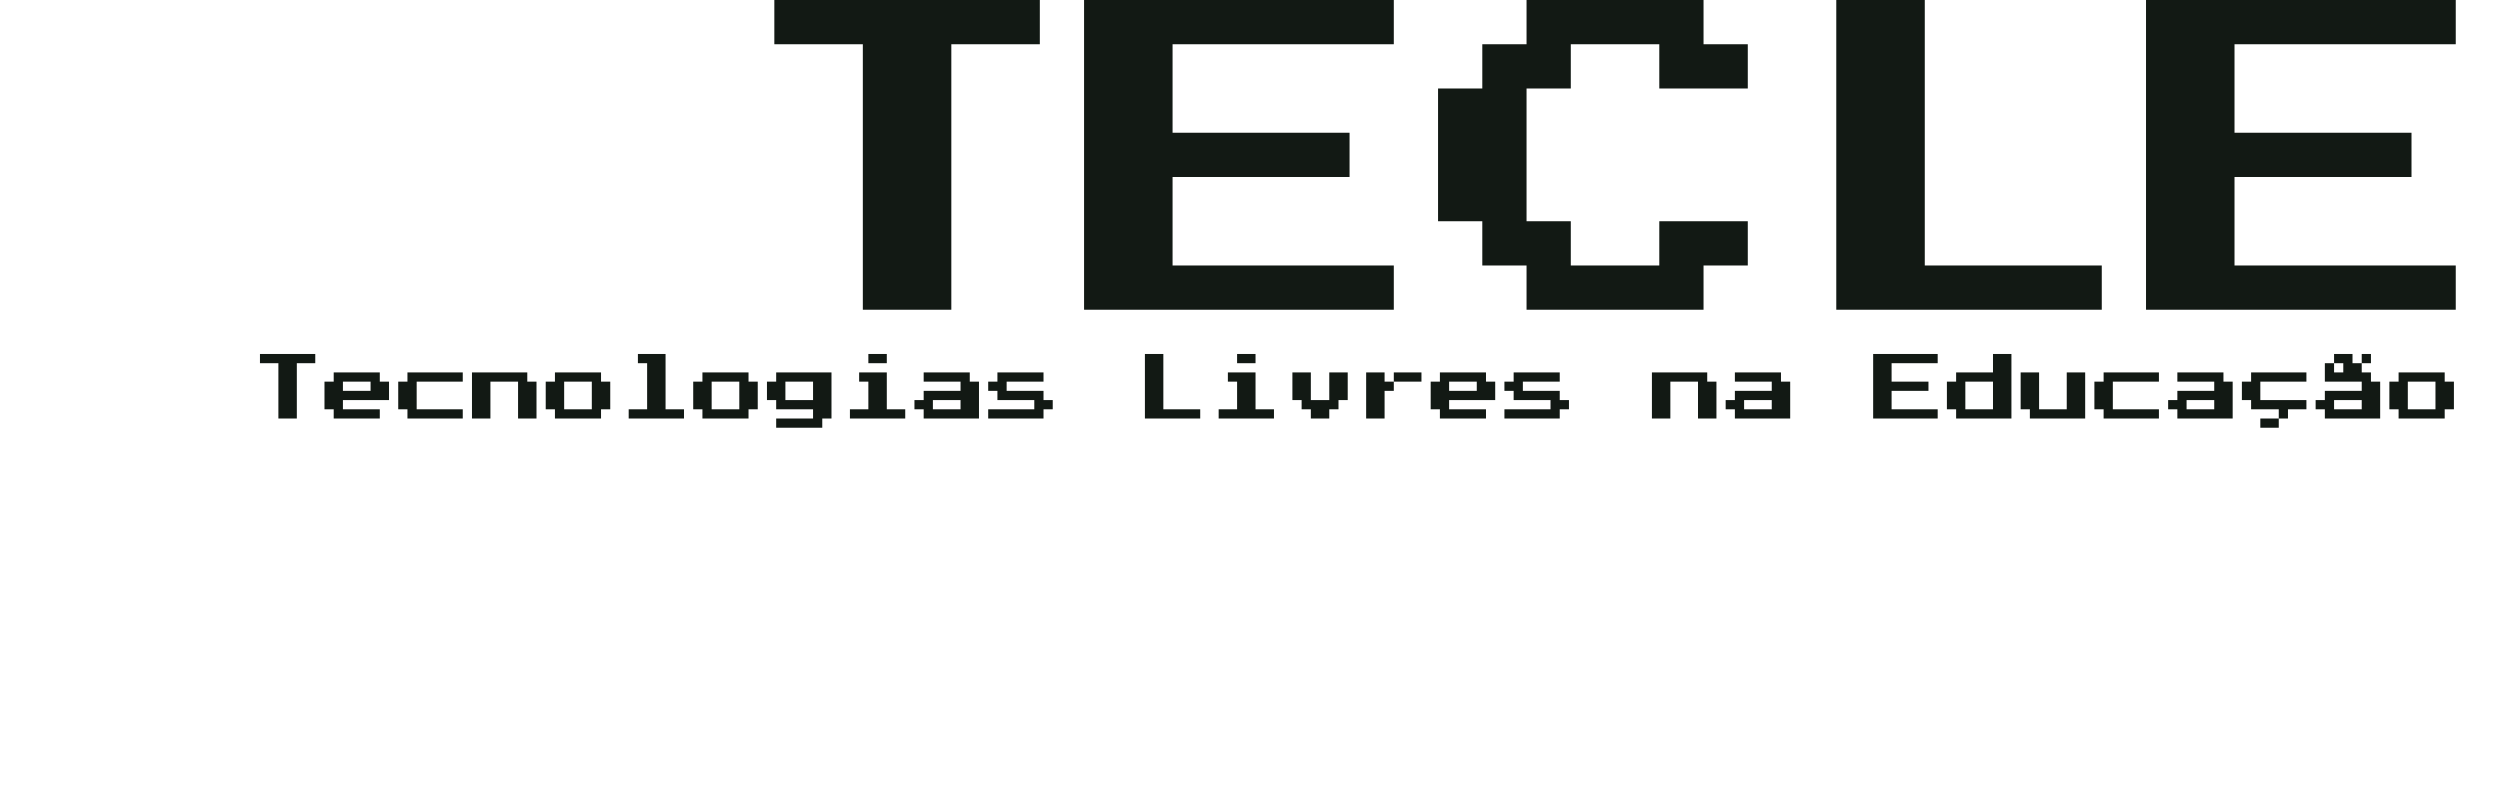 <svg width="1017" height="329" viewBox="0 0 1017 329" fill="none" xmlns="http://www.w3.org/2000/svg">
<path d="M113.25 170.25V147.75H105.75V144H128.25V147.75H120.75V170.25H113.25ZM135.75 170.25V166.5H132V155.25H135.75V151.5H154.5V155.25H158.25V162.75H139.5V166.5H154.5V170.25H135.75ZM139.5 159H150.75V155.25H139.5V159ZM165.75 170.25V166.5H162V155.25H165.75V151.5H188.25V155.25H169.5V166.5H188.25V170.25H165.75ZM192 170.25V151.5H214.5V155.25H218.25V170.25H210.75V155.25H199.5V170.25H192ZM225.75 170.25V166.5H222V155.25H225.75V151.5H244.5V155.25H248.25V166.5H244.5V170.25H225.75ZM229.5 166.5H240.75V155.25H229.5V166.5ZM255.75 170.25V166.5H263.25V147.75H259.5V144H270.75V166.5H278.25V170.25H255.75ZM285.75 170.25V166.5H282V155.25H285.75V151.5H304.5V155.25H308.25V166.5H304.5V170.25H285.75ZM289.5 166.5H300.75V155.25H289.5V166.5ZM315.75 174V170.25H330.75V166.5H315.75V162.75H312V155.25H315.75V151.5H338.25V170.25H334.5V174H315.75ZM319.5 162.75H330.75V155.25H319.5V162.75ZM353.25 147.75V144H360.75V147.75H353.25ZM345.75 170.25V166.5H353.25V155.25H349.5V151.5H360.75V166.5H368.25V170.25H345.75ZM375.75 170.25V166.5H372V162.75H375.75V159H390.75V155.25H375.75V151.5H394.5V155.25H398.25V170.25H375.75ZM379.5 166.5H390.75V162.75H379.5V166.5ZM402 170.25V166.5H420.75V162.75H405.75V159H402V155.25H405.75V151.5H424.5V155.25H409.5V159H424.5V162.75H428.25V166.5H424.5V170.25H402ZM465.75 170.25V144H473.25V166.5H488.25V170.25H465.75ZM503.25 147.75V144H510.75V147.75H503.25ZM495.75 170.25V166.5H503.25V155.25H499.5V151.5H510.75V166.5H518.25V170.25H495.75ZM533.25 170.25V166.5H529.5V162.75H525.75V151.5H533.25V162.75H540.75V151.5H548.25V162.75H544.5V166.5H540.75V170.25H533.25ZM563.25 155.25H567V159H563.25V170.25H555.75V151.5H563.25V155.25ZM578.25 151.5V155.25H567V151.5H578.25ZM585.75 170.25V166.5H582V155.25H585.75V151.5H604.5V155.25H608.25V162.75H589.5V166.5H604.5V170.25H585.75ZM589.5 159H600.75V155.25H589.5V159ZM612 170.25V166.5H630.75V162.75H615.75V159H612V155.25H615.75V151.5H634.5V155.25H619.5V159H634.5V162.75H638.25V166.5H634.5V170.25H612ZM672 170.25V151.5H694.5V155.25H698.25V170.25H690.75V155.25H679.5V170.25H672ZM705.75 170.25V166.5H702V162.75H705.75V159H720.75V155.25H705.75V151.5H724.5V155.25H728.25V170.25H705.75ZM709.5 166.5H720.75V162.75H709.5V166.5ZM762 170.25V144H788.25V147.75H769.5V155.25H784.5V159H769.5V166.5H788.25V170.25H762ZM795.75 170.25V166.5H792V155.25H795.75V151.5H810.75V144H818.25V170.25H795.75ZM799.5 166.5H810.75V155.25H799.5V166.5ZM825.75 170.25V166.5H822V151.5H829.5V166.5H840.75V151.5H848.25V170.25H825.75ZM855.75 170.25V166.5H852V155.25H855.75V151.5H878.25V155.25H859.5V166.5H878.25V170.25H855.75ZM885.75 170.25V166.5H882V162.75H885.75V159H900.75V155.25H885.75V151.5H904.5V155.25H908.25V170.25H885.75ZM889.5 166.5H900.75V162.75H889.5V166.5ZM938.25 151.5V155.25H919.5V162.75H938.25V166.5H930.75V170.25H927V166.5H915.75V162.75H912V155.25H915.75V151.5H938.25ZM919.5 170.25H927V174H919.5V170.25ZM945.75 170.25V166.5H942V162.75H945.75V159H960.75V155.25H945.75V147.75H949.5V144H957V147.75H960.75V144H964.5V147.75H960.75V151.5H964.5V155.25H968.25V170.25H945.75ZM949.5 151.5H953.25V147.75H949.5V151.5ZM949.5 166.5H960.75V162.75H949.5V166.5ZM975.75 170.25V166.5H972V155.25H975.75V151.5H994.5V155.25H998.25V166.5H994.5V170.25H975.75ZM979.5 166.5H990.75V155.25H979.5V166.5Z" fill="#121914"/>
<path d="M351 126V18H315V0H423V18H387V126H351ZM441 126V0H567V18H477V54H549V72H477V108H567V126H441ZM621 126V108H603V90H585V36H603V18H621V0H693V18H711V36H675V18H639V36H621V90H639V108H675V90H711V108H693V126H621ZM747 126V0H783V108H855V126H747ZM873 126V0H999V18H909V54H981V72H909V108H999V126H873Z" fill="#121914"/>
</svg>

